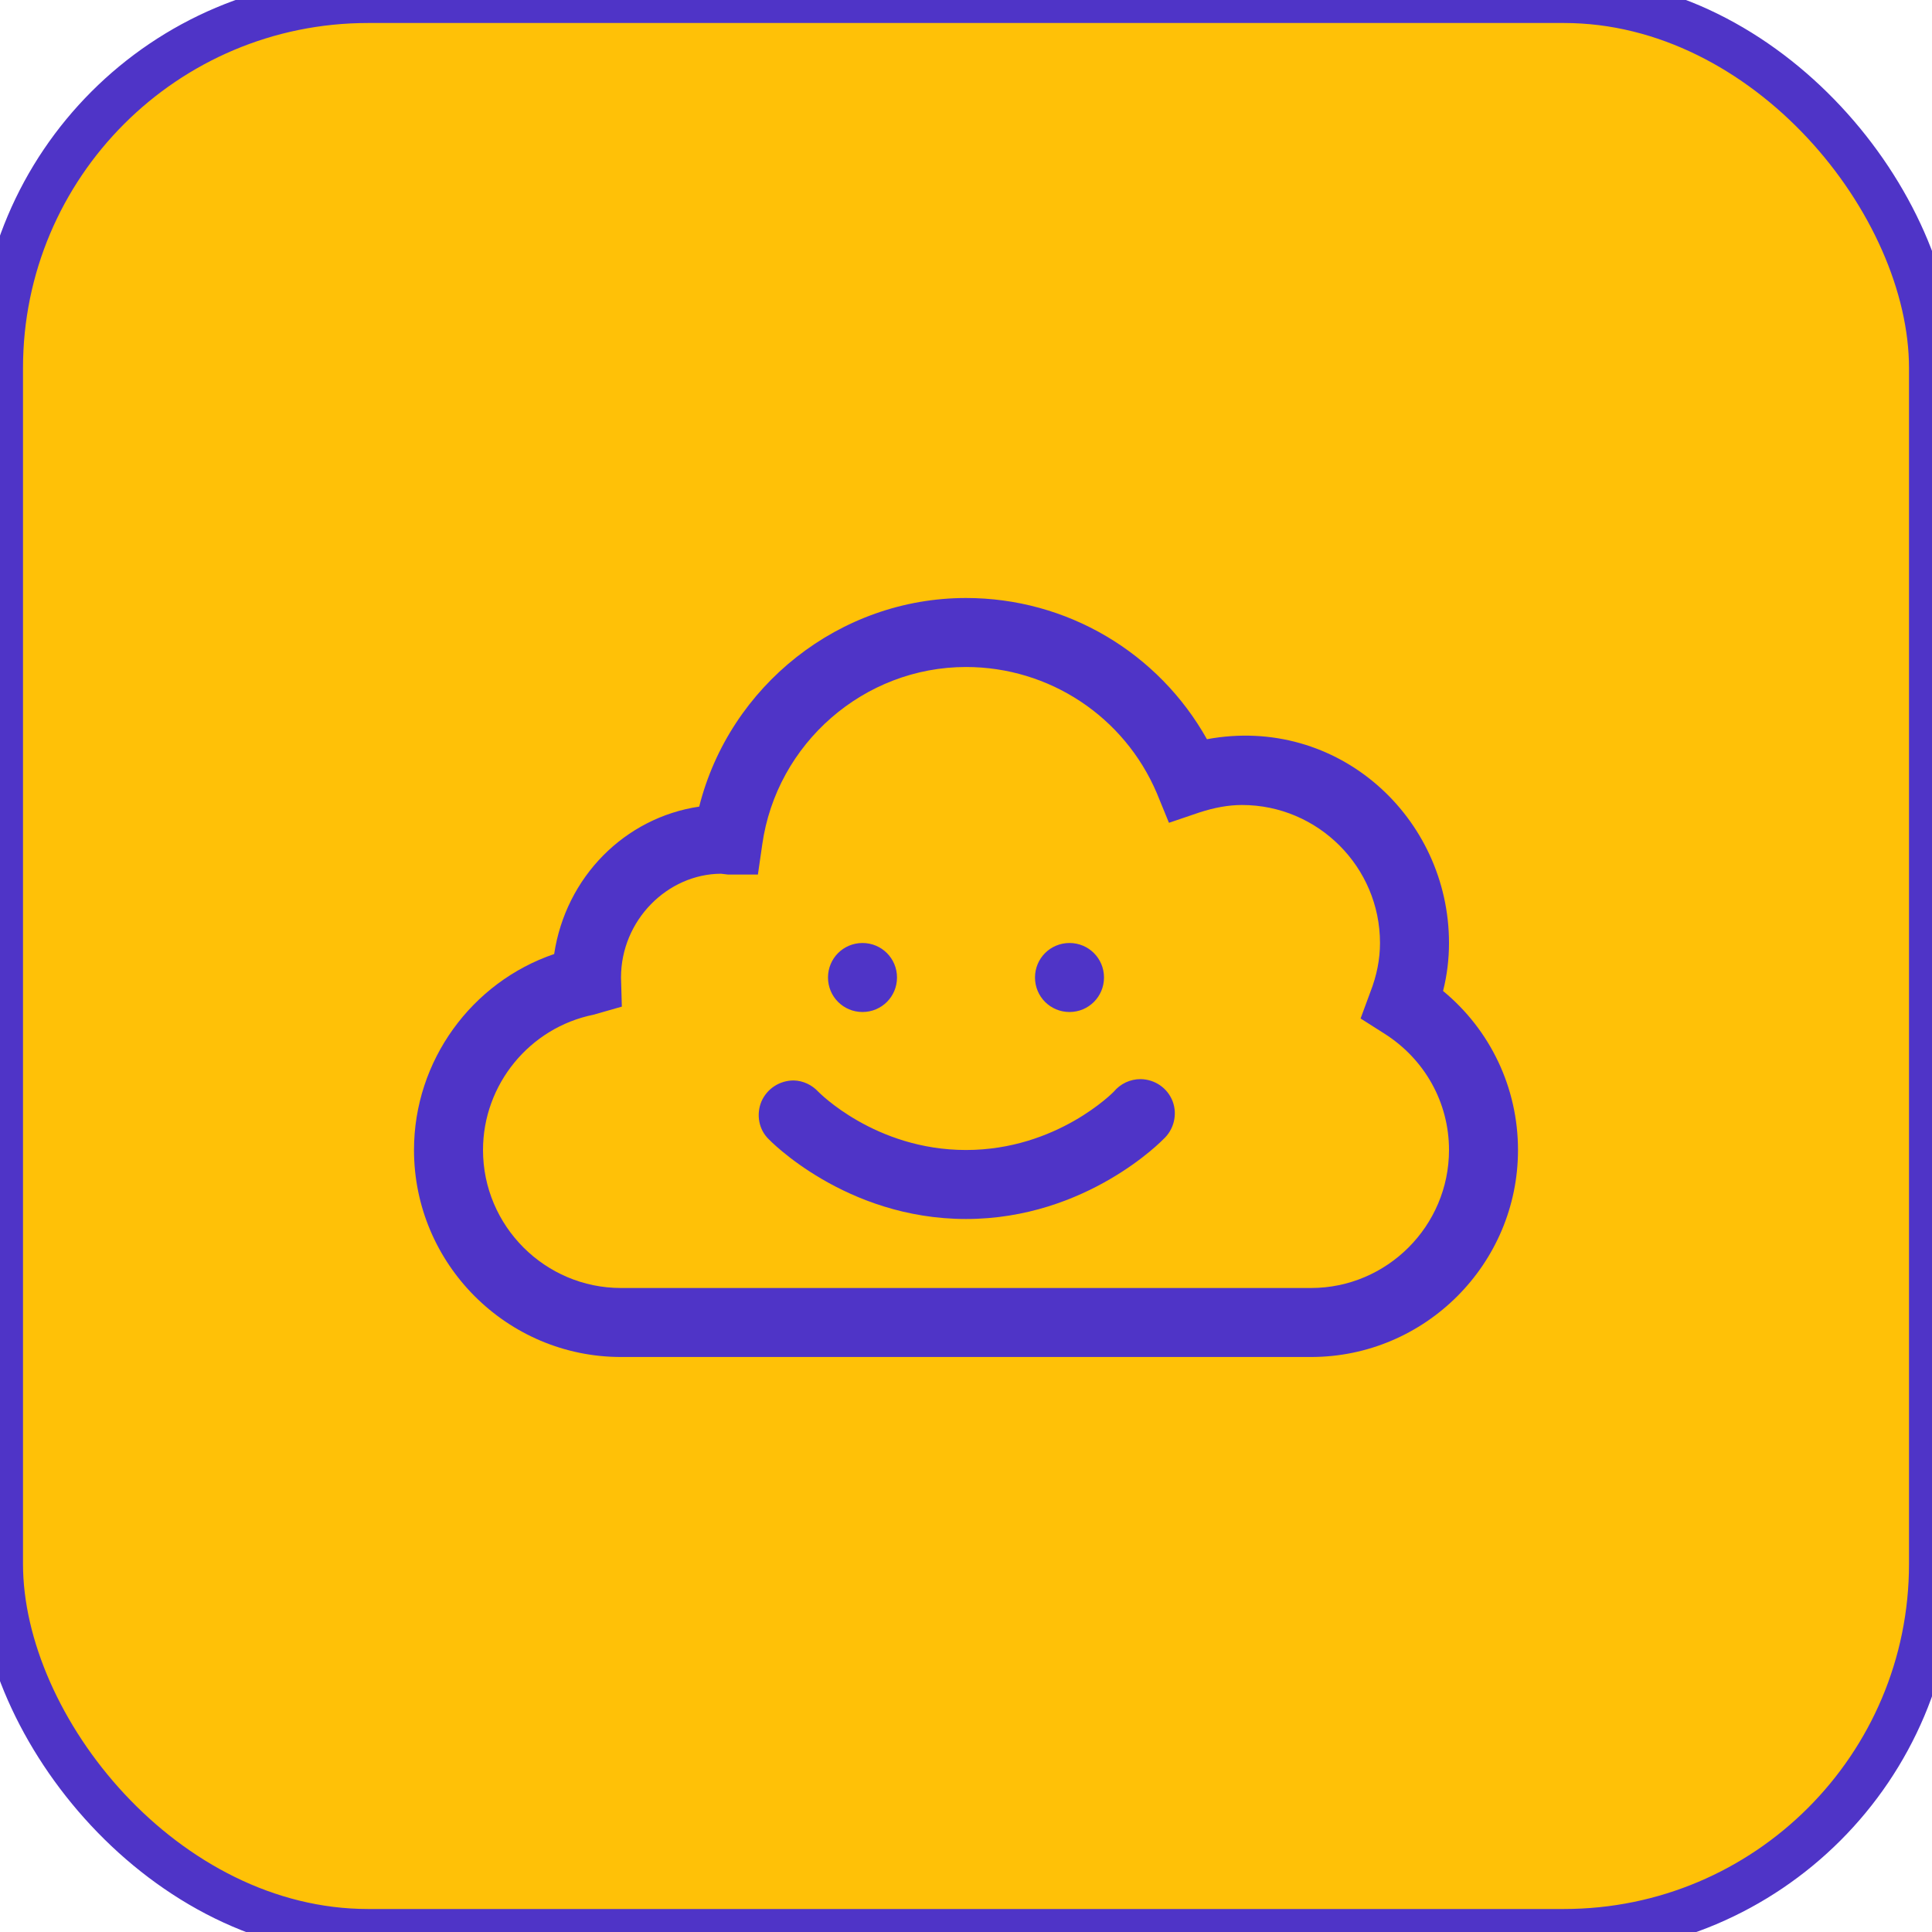 <svg xmlns="http://www.w3.org/2000/svg" width="42" height="42" viewBox="0 0 42 42">
    <g fill="none" fill-rule="evenodd">
        <rect width="42" height="42" fill="#FFC107" stroke="#4F34C7" rx="8"/>
        <path fill="#4F34C7" fill-rule="nonzero" d="M21 13c-2.748 0-5.139 1.91-5.8 4.535-1.618.24-2.901 1.53-3.153 3.205C10.254 21.35 9 23.06 9 25c0 2.479 2.021 4.5 4.5 4.5h15c2.479 0 4.5-2.021 4.5-4.5 0-1.348-.598-2.607-1.629-3.457.088-.346.129-.697.129-1.043 0-2.73-2.414-4.957-5.262-4.43C25.184 14.19 23.198 13 21 13zm0 1.5c1.81 0 3.44 1.078 4.148 2.742l.264.645.656-.223c.34-.111.645-.164.932-.164 1.652 0 3 1.348 3 3 0 .352-.07.709-.21 1.066l-.212.575.516.328c.879.556 1.406 1.5 1.406 2.531 0 1.652-1.348 3-3 3h-15c-1.652 0-3-1.348-3-3 0-1.424 1.014-2.66 2.402-2.941l.616-.176-.018-.633c0-1.242 1.008-2.25 2.174-2.256l.152.018h.65l.094-.65c.31-2.204 2.215-3.862 4.43-3.862zm-2.25 6c-.416 0-.75.334-.75.75s.334.75.75.75.75-.334.75-.75-.334-.75-.75-.75zm4.5 0c-.416 0-.75.334-.75.75s.334.75.75.75.75-.334.75-.75-.334-.75-.75-.75zm1.547 2.959c-.229 0-.44.1-.586.275 0 0-1.23 1.266-3.211 1.266-1.98 0-3.21-1.266-3.21-1.266-.142-.152-.33-.24-.534-.246-.305 0-.58.176-.703.457-.117.282-.059.61.158.82 0 0 1.658 1.735 4.289 1.735 2.63 0 4.29-1.734 4.29-1.734.228-.205.31-.534.204-.82-.111-.294-.387-.481-.697-.487z"/>
    </g>
</svg>
